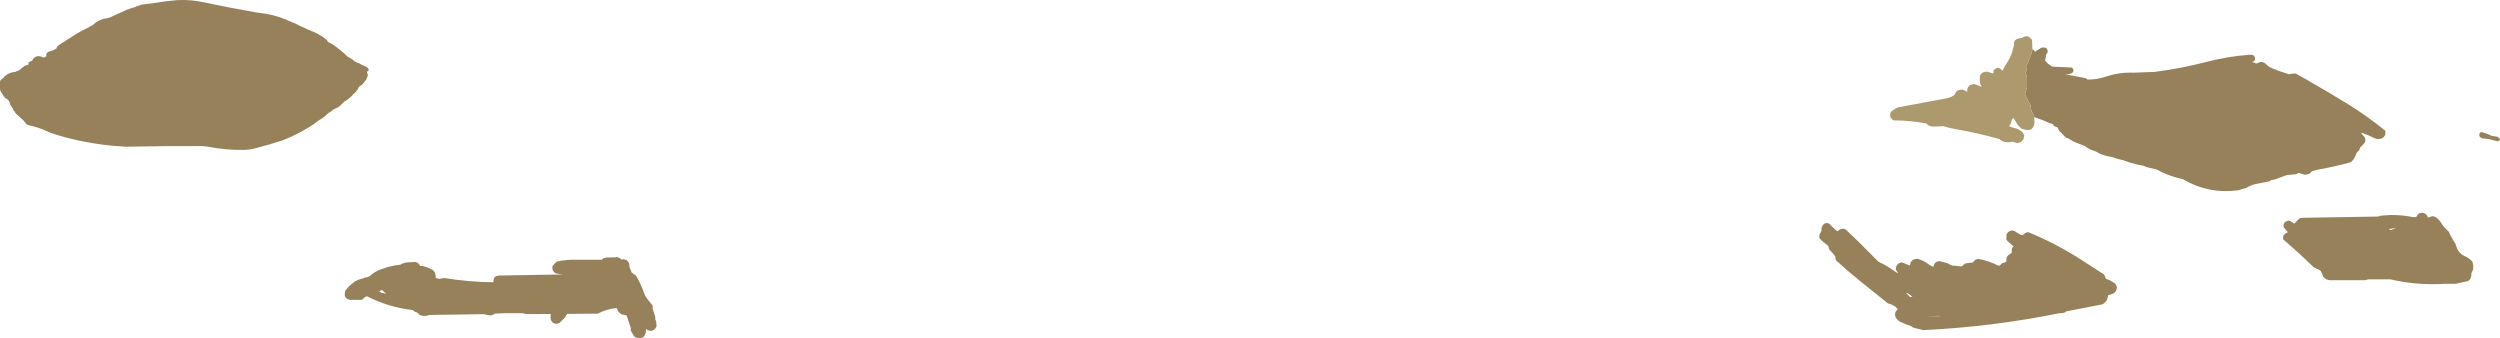 <?xml version="1.0" encoding="UTF-8" standalone="no"?>
<svg xmlns:ffdec="https://www.free-decompiler.com/flash" xmlns:xlink="http://www.w3.org/1999/xlink" ffdec:objectType="shape" height="189.8px" width="1403.3px" xmlns="http://www.w3.org/2000/svg">
  <g transform="matrix(1.0, 0.0, 0.0, 1.0, -660.95, 389.6)">
    <path d="M2063.9 -312.0 L2064.25 -311.3 2064.1 -310.85 2062.75 -310.3 2058.2 -311.5 2053.75 -312.05 2053.0 -312.8 Q2052.65 -313.2 2052.6 -313.6 2052.5 -314.3 2052.95 -314.95 L2053.45 -315.4 2053.5 -315.55 2054.75 -315.25 2057.5 -314.3 2059.75 -313.3 2063.0 -312.8 2063.9 -312.0 M1801.7 -362.05 L1801.95 -361.95 1802.5 -361.6 1802.7 -361.35 1802.85 -360.95 1803.05 -360.65 1803.35 -360.6 1804.95 -361.7 1806.85 -362.85 1807.45 -362.9 1808.45 -362.95 1809.35 -362.7 1809.8 -362.3 1810.1 -361.95 1810.2 -361.6 1810.3 -361.2 1810.35 -360.85 1810.35 -360.45 1810.2 -360.1 1810.05 -359.7 1809.85 -359.35 1809.45 -358.95 1809.35 -358.55 1809.35 -358.2 1809.35 -357.85 1809.35 -357.45 1809.2 -357.1 1809.1 -356.7 1809.0 -356.3 1808.85 -355.6 1810.45 -353.9 1812.85 -352.2 1823.85 -351.7 1824.3 -351.3 1824.6 -350.95 1824.7 -350.55 1824.8 -350.2 1824.8 -349.85 1824.7 -349.45 1824.45 -349.05 1824.2 -348.75 1823.85 -348.45 Q1821.85 -347.7 1819.75 -348.0 L1827.1 -346.6 1831.85 -345.7 1832.3 -345.3 1832.6 -344.95 Q1837.65 -344.8 1843.25 -346.65 1850.75 -349.15 1858.75 -348.8 L1870.4 -349.25 Q1885.1 -351.1 1899.45 -354.85 1911.35 -357.95 1923.5 -358.85 L1924.0 -358.85 1925.0 -358.85 1925.85 -358.6 1926.2 -358.2 1926.5 -357.85 1926.6 -357.45 1926.7 -357.05 1926.75 -356.7 1926.75 -356.35 1926.6 -355.95 1926.35 -355.6 1926.0 -355.2 1925.6 -355.0 1925.0 -354.85 1927.55 -353.9 1927.85 -354.1 1929.45 -354.7 1929.5 -354.85 1930.5 -354.85 1932.0 -354.35 Q1933.5 -352.9 1935.25 -351.75 L1936.25 -351.45 1936.75 -351.05 1937.15 -350.9 1938.0 -350.65 1938.75 -350.45 1939.25 -350.05 1945.95 -347.9 1946.25 -348.05 1947.5 -348.25 1949.5 -348.35 1955.5 -345.0 1956.0 -344.8 1956.25 -344.55 Q1967.75 -338.05 1979.05 -331.05 1989.95 -324.3 1999.75 -316.3 L1999.95 -315.55 1999.95 -314.85 1999.75 -314.05 1999.5 -313.3 1998.95 -312.65 1998.25 -312.1 1997.75 -311.8 1996.5 -311.6 1995.5 -311.55 1993.75 -312.05 1990.7 -313.5 1986.75 -315.05 1986.4 -315.05 Q1986.4 -314.7 1986.75 -314.3 L1988.15 -312.75 1988.5 -312.05 1988.7 -311.3 1988.7 -310.6 1988.5 -309.8 1987.95 -309.1 1987.25 -308.3 1986.5 -307.55 1985.75 -306.8 1985.5 -306.05 1985.25 -305.3 1984.5 -304.55 1983.75 -303.8 1983.5 -303.05 1983.2 -302.35 1982.8 -301.55 1982.45 -300.85 1982.0 -300.05 1981.25 -299.3 1980.5 -298.55 Q1971.65 -296.05 1962.55 -294.5 L1958.75 -293.55 1958.0 -292.8 1957.25 -292.05 1955.5 -291.55 1954.5 -291.55 1952.75 -292.1 1951.25 -292.55 1950.25 -292.05 1949.75 -291.8 1947.5 -291.6 1944.5 -291.3 1941.75 -290.3 1937.75 -288.8 1936.0 -288.55 1935.25 -288.1 1934.75 -287.8 1927.0 -286.3 Q1924.15 -285.6 1921.75 -284.05 L1920.5 -283.75 1919.0 -283.3 1917.5 -282.8 Q1900.55 -280.55 1886.25 -289.05 1881.85 -289.95 1877.65 -291.6 1874.35 -292.9 1871.25 -294.55 L1866.8 -295.55 Q1865.45 -295.95 1864.2 -296.55 1859.9 -297.25 1855.8 -298.55 L1853.2 -299.55 1849.5 -300.45 1846.2 -301.55 Q1843.15 -301.9 1840.25 -303.1 1838.75 -303.7 1837.45 -304.55 L1834.8 -305.5 Q1833.45 -306.05 1832.25 -306.9 L1831.45 -307.55 1826.15 -309.6 Q1824.15 -310.35 1822.5 -311.6 L1822.2 -311.8 1820.7 -312.3 1819.2 -313.8 1817.7 -315.3 1816.95 -316.05 1816.5 -316.85 1816.15 -317.55 1815.8 -318.15 1815.4 -318.25 Q1813.85 -318.6 1813.2 -319.95 L1812.45 -320.2 1811.6 -320.45 Q1807.3 -322.45 1802.75 -323.85 L1802.7 -324.55 1802.25 -325.35 1801.9 -326.05 1801.5 -326.85 1801.2 -327.55 1801.0 -328.35 1800.9 -329.05 1800.75 -329.85 1800.7 -330.55 1799.95 -332.05 1798.35 -335.15 Q1797.95 -335.8 1797.7 -336.55 L1797.8 -337.3 1798.2 -338.8 1798.45 -339.55 1798.7 -340.3 1798.75 -342.6 1798.75 -344.85 1798.7 -346.35 1798.45 -347.1 1798.2 -347.85 1797.95 -348.6 1798.2 -349.35 1798.45 -350.1 1798.7 -350.85 1798.7 -351.6 1798.7 -352.35 1798.7 -353.1 1799.6 -355.25 1801.05 -359.05 1801.7 -361.35 1801.7 -362.05 M2002.75 -260.55 L2003.25 -260.6 2005.65 -261.45 2005.5 -261.55 2001.75 -261.05 2002.75 -260.55 M1997.5 -268.55 Q2006.5 -269.5 2015.0 -267.8 L2015.75 -267.7 2017.25 -267.8 2017.6 -268.5 2018.25 -269.3 2018.75 -269.8 2019.25 -269.95 2020.5 -270.2 2020.5 -270.3 2022.0 -269.8 2023.0 -269.05 2023.45 -268.3 2023.75 -267.55 2024.5 -267.65 2025.3 -267.95 2026.5 -268.3 2028.0 -267.8 Q2030.25 -266.35 2031.5 -264.05 2032.45 -262.35 2033.95 -261.0 L2035.5 -259.55 2036.55 -257.3 2038.25 -254.3 2039.25 -252.8 2039.5 -252.05 2039.75 -251.3 2040.0 -250.55 2040.25 -249.8 2040.75 -249.05 2041.25 -248.3 Q2042.4 -246.8 2044.25 -245.95 2046.65 -244.85 2048.5 -243.05 L2048.9 -242.25 2049.2 -240.8 2049.2 -238.55 2049.0 -237.8 2048.5 -237.05 2048.2 -236.3 2048.15 -234.8 2048.0 -234.05 2047.7 -233.3 2047.2 -232.6 2046.25 -231.8 2041.3 -230.75 2039.5 -230.3 2033.5 -230.3 Q2017.7 -229.3 2002.75 -232.8 L1990.25 -232.8 1988.5 -232.3 1968.5 -232.3 1966.75 -232.8 1965.8 -233.6 1965.0 -234.3 1964.75 -235.05 1964.45 -235.75 1964.05 -236.55 1963.75 -237.3 1963.35 -237.8 1959.75 -239.55 1951.5 -247.35 1942.5 -255.3 1942.5 -256.05 1942.55 -256.8 1942.75 -257.55 1943.5 -258.3 1944.25 -258.8 1945.25 -259.3 1944.5 -260.05 1943.8 -260.85 1942.75 -262.3 1942.75 -263.05 1942.85 -263.75 1943.25 -264.55 1943.85 -265.15 1945.5 -265.8 1947.0 -265.3 1948.0 -264.55 1948.75 -264.05 1949.15 -264.4 1950.35 -265.7 1951.75 -267.05 1953.5 -267.35 1995.75 -268.05 1997.5 -268.55 M1790.45 -260.3 L1791.95 -259.8 1793.0 -259.1 1795.7 -257.55 1796.4 -257.7 1797.2 -258.3 1797.7 -258.8 1798.2 -259.0 1799.45 -259.3 Q1815.2 -252.85 1829.55 -243.55 L1841.95 -235.55 1842.4 -234.75 1842.7 -234.05 1842.95 -233.3 1843.5 -232.9 1845.2 -232.3 1846.5 -231.55 1847.85 -230.7 1848.45 -230.05 1848.9 -229.25 1849.15 -228.55 1849.15 -227.8 1848.95 -227.05 1848.65 -226.3 1848.15 -225.6 1847.2 -224.8 1845.5 -224.25 1844.2 -223.8 1844.15 -223.05 1843.95 -222.3 1843.7 -221.55 1843.4 -220.85 1842.7 -220.05 1841.95 -219.35 1841.2 -218.8 1820.7 -214.8 1820.2 -214.35 1819.7 -214.05 1818.45 -213.85 1816.95 -213.8 Q1779.0 -206.1 1740.45 -204.3 L1736.45 -205.3 1734.7 -205.8 1733.7 -206.55 Q1731.0 -207.4 1728.25 -208.65 1726.1 -209.6 1724.95 -211.55 L1724.75 -212.3 1724.7 -213.05 1724.75 -213.8 1724.95 -214.55 1725.45 -215.25 1726.2 -216.05 1725.0 -217.3 Q1723.1 -218.75 1720.7 -219.3 L1705.85 -231.2 Q1698.55 -237.05 1691.7 -243.3 L1691.3 -244.1 1691.2 -244.8 1691.2 -245.55 1690.1 -247.0 1688.7 -248.55 1687.95 -249.3 1687.55 -250.1 1687.35 -250.8 1687.2 -251.55 1685.4 -253.0 Q1683.95 -254.05 1682.75 -255.35 L1682.15 -256.05 1682.15 -256.8 1682.25 -257.55 1682.4 -258.3 1682.9 -259.05 1683.3 -259.85 1683.4 -260.55 1683.4 -261.3 1683.55 -262.0 1683.9 -262.8 1684.4 -263.55 1684.95 -264.0 1685.45 -264.25 1686.4 -264.4 1686.45 -264.55 1687.7 -264.05 1689.2 -262.55 1690.7 -261.1 1692.2 -259.8 1692.85 -260.15 1693.7 -260.8 1695.45 -261.3 1696.95 -260.8 1704.75 -253.35 1712.95 -245.1 1715.2 -242.8 Q1718.8 -241.1 1722.15 -238.95 L1725.2 -236.8 1726.45 -236.3 1726.4 -236.5 1725.7 -237.35 1725.2 -238.05 1725.2 -238.8 1725.25 -239.55 1725.45 -240.3 1725.95 -241.0 1726.7 -241.8 1728.45 -242.3 1730.15 -241.7 1732.95 -240.55 1733.1 -240.8 1733.25 -241.55 1733.45 -242.3 1733.95 -243.0 1734.7 -243.8 1736.45 -244.3 1737.45 -244.3 Q1740.65 -243.4 1743.3 -241.4 1744.65 -240.4 1746.2 -239.8 L1746.35 -240.3 1746.55 -241.0 1746.95 -241.8 1747.7 -242.55 1749.45 -243.05 1752.45 -242.3 1754.2 -241.8 1755.45 -241.1 1756.7 -240.55 1761.95 -240.05 1762.6 -240.4 1763.2 -241.05 1763.7 -241.55 1765.45 -241.95 1768.45 -242.3 1769.0 -243.0 1769.7 -243.8 1771.45 -244.3 Q1774.35 -243.75 1777.2 -242.8 1779.9 -241.9 1782.45 -240.55 L1783.45 -240.55 1784.2 -241.3 1784.7 -241.8 1785.2 -242.0 1786.45 -242.3 1787.2 -242.95 1787.2 -243.55 1787.2 -244.3 1787.3 -245.0 1787.7 -245.8 1788.45 -246.55 1789.25 -247.0 1790.2 -247.75 1790.2 -248.3 1790.2 -249.05 1790.25 -249.8 1790.45 -250.55 1791.2 -251.3 1789.45 -252.8 1787.75 -254.35 1787.2 -255.05 1787.2 -255.8 1787.2 -256.55 1787.2 -257.3 1787.2 -258.05 1787.75 -258.75 1788.45 -259.55 1789.25 -259.95 1790.45 -260.3 M1730.95 -225.05 L1731.7 -224.3 1732.45 -223.55 1732.95 -223.05 1733.2 -222.9 1734.45 -223.05 1732.25 -224.65 Q1731.5 -225.25 1730.8 -225.15 L1730.95 -225.05 M1750.2 -212.2 L1749.45 -212.3 1741.7 -212.05 1750.45 -212.15 1750.2 -212.2 M858.9 -356.15 L859.5 -355.6 859.7 -355.4 860.0 -355.1 860.2 -355.05 860.65 -354.9 860.9 -354.75 861.15 -354.55 861.4 -354.4 861.5 -354.35 861.95 -354.3 862.4 -354.15 862.65 -354.0 Q863.55 -353.4 864.6 -353.0 L866.65 -352.05 867.7 -351.15 867.75 -351.0 867.85 -350.8 867.9 -350.6 867.9 -350.4 867.9 -350.25 867.8 -350.05 867.7 -349.85 867.55 -349.7 867.2 -349.5 866.9 -349.3 866.9 -349.1 867.0 -348.75 867.1 -348.55 867.15 -348.35 867.25 -348.0 867.35 -347.8 867.4 -347.6 867.4 -347.4 867.4 -347.25 867.4 -347.05 867.35 -346.85 867.25 -346.7 867.15 -346.5 867.05 -346.3 866.95 -346.1 866.9 -345.9 866.9 -345.75 866.8 -345.55 866.7 -345.35 866.6 -345.15 866.5 -345.0 866.45 -344.8 866.25 -344.6 866.1 -344.4 865.9 -344.25 865.8 -344.05 865.7 -343.85 865.55 -343.7 865.4 -343.5 865.2 -343.3 865.1 -343.1 865.0 -342.95 864.9 -342.75 864.7 -342.55 864.5 -342.35 864.35 -342.15 863.95 -341.95 863.7 -341.8 863.5 -341.6 863.35 -341.4 862.95 -341.2 862.7 -341.05 862.5 -340.85 862.35 -340.65 862.2 -340.5 862.15 -340.3 862.1 -340.1 862.0 -339.9 861.9 -339.75 861.7 -339.55 861.65 -339.35 861.5 -339.15 861.4 -339.0 861.2 -338.8 861.1 -338.6 860.9 -338.25 860.7 -338.05 860.45 -337.85 860.2 -337.65 860.1 -337.5 859.95 -337.3 859.7 -337.1 859.4 -336.9 859.15 -336.7 858.95 -336.55 858.9 -336.35 858.45 -335.75 857.8 -335.2 857.25 -334.75 855.55 -333.35 855.35 -333.15 854.95 -333.0 854.45 -332.8 854.25 -332.6 853.7 -332.05 853.15 -331.5 852.6 -330.9 851.05 -329.6 850.8 -329.4 850.45 -329.25 849.15 -328.65 848.75 -328.5 847.7 -327.9 847.55 -327.75 847.45 -327.55 847.2 -327.35 845.5 -326.25 844.15 -325.15 Q843.4 -324.15 842.25 -323.6 L842.1 -323.4 841.25 -322.85 840.9 -322.65 839.95 -322.1 839.7 -321.9 Q837.2 -319.85 834.3 -318.15 L830.65 -316.05 Q825.55 -313.2 820.15 -311.05 L818.9 -310.6 Q811.6 -308.25 804.2 -306.35 801.0 -305.5 797.7 -305.45 787.6 -305.3 777.75 -307.25 L774.45 -307.6 Q753.3 -307.7 732.15 -307.25 L730.85 -307.3 Q718.85 -307.95 707.05 -310.3 699.35 -311.85 691.9 -314.2 689.6 -314.9 687.4 -315.9 682.5 -318.15 677.25 -319.25 676.5 -319.45 675.85 -319.95 L675.35 -320.35 675.25 -320.55 675.15 -320.7 675.05 -320.9 674.85 -321.1 674.5 -321.5 674.35 -321.65 674.2 -321.85 673.95 -322.25 673.7 -322.4 672.4 -323.55 671.1 -324.75 Q670.05 -325.5 669.35 -326.55 L669.1 -327.1 668.9 -327.3 668.7 -327.5 668.55 -327.65 668.45 -327.85 668.35 -328.05 668.3 -328.25 668.2 -328.4 668.15 -328.6 668.1 -328.8 667.95 -328.95 667.8 -329.15 667.7 -329.35 667.6 -329.55 667.45 -329.7 667.3 -329.9 667.1 -330.1 667.0 -330.3 666.9 -330.45 666.8 -330.65 666.7 -330.85 666.7 -331.05 666.65 -331.2 666.55 -331.4 666.45 -331.6 666.45 -331.8 666.3 -332.15 666.2 -332.35 666.1 -332.55 665.95 -332.9 665.85 -333.1 665.3 -333.65 665.1 -333.85 664.2 -334.45 663.85 -334.6 663.65 -334.8 663.55 -335.0 663.4 -335.2 663.35 -335.35 663.15 -335.55 662.95 -335.75 662.8 -335.9 662.7 -336.1 662.6 -336.3 662.5 -336.5 662.4 -336.7 662.35 -336.85 662.15 -337.05 661.95 -337.25 661.8 -337.4 661.7 -337.6 661.55 -338.0 661.45 -338.15 661.35 -338.35 661.15 -338.75 661.05 -338.9 661.0 -339.1 660.95 -339.85 660.95 -340.6 660.95 -342.1 660.95 -343.6 661.05 -344.15 661.1 -344.35 661.65 -344.9 661.85 -345.1 662.65 -345.7 662.85 -345.85 Q663.2 -346.15 663.35 -346.6 L663.55 -346.8 664.35 -347.35 664.6 -347.55 665.35 -348.1 665.8 -348.3 667.35 -348.85 667.6 -349.0 667.9 -349.0 669.4 -349.25 669.9 -349.35 670.1 -349.55 670.35 -349.65 670.65 -349.75 671.15 -349.85 671.35 -350.05 671.7 -350.2 672.6 -350.8 672.95 -351.15 673.35 -351.55 673.85 -351.9 674.7 -352.6 674.85 -352.65 676.05 -353.05 676.35 -353.15 676.95 -353.35 676.95 -353.55 676.95 -353.75 676.95 -353.9 676.95 -354.1 677.0 -354.3 677.05 -354.5 677.15 -354.65 677.35 -354.85 677.7 -355.05 677.95 -355.15 678.1 -355.25 678.4 -355.3 678.9 -355.4 679.1 -355.6 679.2 -355.8 679.25 -356.0 679.3 -356.15 679.35 -356.35 679.9 -356.95 680.1 -357.1 Q680.45 -357.5 680.95 -357.7 L681.35 -357.85 681.6 -358.0 681.9 -358.05 683.15 -358.05 683.6 -357.95 684.6 -357.65 684.9 -357.5 685.2 -357.35 685.9 -357.4 686.1 -357.6 686.35 -357.7 686.8 -357.85 686.95 -358.05 686.95 -358.25 686.95 -358.6 686.95 -358.8 686.95 -359.0 686.95 -359.35 687.05 -359.55 687.4 -359.95 687.6 -360.1 687.8 -360.3 687.95 -360.45 688.1 -360.5 689.3 -360.85 689.6 -361.0 690.8 -361.35 691.05 -361.55 692.1 -362.1 692.55 -362.3 692.7 -362.5 692.7 -362.7 Q693.05 -363.7 694.05 -364.35 L701.3 -369.0 Q706.05 -372.1 711.25 -374.5 L711.4 -374.7 711.6 -374.85 712.05 -375.05 712.9 -375.45 713.1 -375.6 714.8 -377.05 717.05 -378.3 718.85 -379.0 719.15 -379.05 721.25 -379.4 722.25 -379.7 723.15 -379.95 723.35 -380.1 723.6 -380.25 726.3 -381.5 730.8 -383.5 732.35 -384.25 732.65 -384.3 733.3 -384.45 733.6 -384.6 733.85 -384.75 734.15 -384.8 735.1 -385.15 735.35 -385.25 735.65 -385.3 736.8 -385.6 737.05 -385.8 737.25 -385.95 737.35 -386.0 738.4 -386.3 739.0 -386.45 740.25 -386.95 740.35 -387.0 749.4 -388.15 753.75 -388.85 760.7 -389.55 Q768.1 -389.9 775.3 -388.3 L789.9 -385.35 804.6 -382.65 807.1 -382.3 Q814.45 -381.5 821.3 -378.7 L823.3 -377.75 823.5 -377.7 824.0 -377.55 824.35 -377.4 824.7 -377.25 824.95 -377.05 825.25 -376.95 Q826.5 -376.6 827.65 -375.95 829.5 -374.9 831.5 -374.15 L833.8 -373.0 834.0 -372.95 834.5 -372.8 834.85 -372.65 835.2 -372.5 835.45 -372.3 835.75 -372.2 838.15 -371.2 842.0 -369.05 843.75 -367.6 844.15 -367.4 844.4 -367.25 844.5 -367.05 844.7 -366.7 844.8 -366.5 844.9 -366.3 845.0 -366.1 845.4 -365.85 Q847.7 -364.85 849.6 -363.35 L853.9 -359.85 856.0 -357.85 856.4 -357.65 857.4 -357.1 857.65 -356.95 858.5 -356.35 858.9 -356.15 M885.7 -241.05 Q887.35 -242.05 889.25 -242.3 L894.2 -242.55 895.45 -242.05 896.15 -241.25 896.7 -240.55 896.7 -240.3 898.2 -240.3 Q900.7 -239.65 903.05 -238.5 904.7 -237.7 905.2 -236.05 L905.4 -235.3 905.45 -234.55 905.45 -233.8 906.45 -233.3 Q906.7 -233.15 906.95 -233.15 L907.95 -233.1 910.2 -233.55 Q924.15 -231.3 938.1 -231.15 L937.95 -231.55 937.95 -232.3 938.1 -233.0 938.45 -233.8 939.2 -234.55 941.2 -234.95 977.0 -235.55 974.25 -235.9 972.5 -236.3 971.75 -237.1 971.25 -237.8 971.05 -238.55 971.0 -239.3 971.0 -240.05 971.5 -240.75 972.25 -241.55 973.5 -242.8 Q979.05 -244.0 985.25 -243.8 L998.75 -243.8 999.5 -244.55 1001.25 -245.05 1006.0 -245.15 1007.25 -245.3 1008.75 -244.8 1009.65 -244.0 1009.85 -243.8 1010.2 -243.9 1010.25 -244.05 1011.25 -244.05 1012.75 -243.55 1013.45 -242.75 1014.0 -242.05 1014.2 -241.3 1014.25 -240.55 1014.25 -239.8 1014.5 -239.05 1014.8 -238.3 1015.25 -237.55 1015.25 -237.3 1015.3 -237.0 1015.4 -236.75 1016.7 -235.75 1017.75 -235.05 Q1019.0 -233.3 1019.85 -231.35 L1021.6 -227.5 1023.0 -223.8 1023.95 -222.25 1025.7 -220.0 1027.0 -218.55 1027.25 -217.8 1027.35 -217.05 1027.25 -216.3 1027.5 -215.55 1028.0 -214.05 1028.5 -212.55 1028.75 -211.8 1028.75 -211.05 1028.75 -210.3 1029.15 -209.5 1029.3 -208.8 1029.45 -207.3 1029.5 -206.55 1029.2 -205.8 1028.7 -205.1 1027.75 -204.3 1026.25 -203.8 1024.5 -204.3 1023.75 -205.05 1023.55 -204.55 1023.5 -203.8 1023.45 -203.05 1023.25 -202.3 1022.95 -201.55 1022.45 -200.8 1022.0 -200.3 1021.45 -200.1 1020.25 -199.85 1019.25 -199.8 1017.5 -200.3 1016.75 -201.05 1016.3 -201.8 1015.9 -202.5 1015.0 -204.05 1015.0 -204.8 1015.0 -205.55 1014.5 -207.05 1013.75 -209.3 1013.25 -210.8 1012.75 -212.3 1012.65 -212.55 1011.25 -212.8 1009.5 -213.3 1008.75 -214.05 1008.0 -214.8 1007.7 -215.5 1007.25 -216.3 1007.1 -216.7 Q1001.55 -216.2 996.5 -213.55 L979.3 -213.4 978.55 -212.25 978.25 -211.55 977.5 -210.8 976.75 -210.05 975.25 -208.55 Q974.85 -208.3 974.45 -208.15 973.85 -207.9 973.25 -207.8 L971.5 -208.3 970.75 -209.05 970.25 -209.8 970.05 -210.55 970.0 -211.3 970.0 -212.05 970.0 -212.8 970.2 -213.35 956.2 -213.3 954.45 -213.8 943.95 -213.8 938.7 -213.55 Q937.2 -212.3 935.25 -212.65 L932.55 -213.25 901.7 -212.8 900.2 -212.3 898.2 -212.3 896.45 -212.8 895.9 -213.5 895.2 -214.05 894.95 -214.25 893.45 -214.8 892.7 -215.55 Q879.05 -217.1 866.95 -223.3 L865.8 -222.85 865.2 -222.3 Q864.5 -221.25 863.2 -221.25 L857.2 -221.3 Q856.3 -221.55 855.55 -222.0 L854.95 -222.55 854.55 -223.35 854.45 -224.05 854.5 -224.8 854.7 -226.3 856.6 -228.65 859.7 -231.3 859.95 -231.55 861.15 -232.1 861.95 -232.55 864.45 -233.25 865.05 -233.4 865.45 -233.8 866.4 -233.8 868.45 -234.55 Q871.3 -237.3 875.15 -238.5 876.6 -238.95 877.95 -239.55 L882.25 -240.55 885.7 -241.05 M875.95 -226.3 L875.65 -226.7 874.45 -226.55 873.85 -226.05 874.95 -225.3 877.7 -224.7 875.95 -226.3" fill="#96815a" fill-rule="evenodd" stroke="none"/>
    <path d="M1802.75 -323.85 L1802.9 -322.3 1802.9 -320.1 1802.7 -319.3 1802.4 -318.6 1801.9 -317.85 1801.2 -317.05 1799.45 -316.55 1798.2 -316.75 1797.45 -316.9 1795.7 -317.3 1794.95 -318.05 1794.2 -318.8 1793.45 -319.55 1793.0 -320.35 1792.15 -321.8 1791.2 -323.3 1790.85 -323.2 1790.4 -322.6 1789.95 -321.8 1789.9 -321.1 1789.7 -320.3 1789.35 -319.65 1788.7 -318.8 Q1790.15 -318.05 1791.7 -317.75 1794.6 -317.2 1796.45 -315.05 L1796.9 -314.3 1797.15 -313.55 1797.15 -312.85 1796.95 -312.05 1796.65 -311.35 1796.15 -310.65 1795.2 -309.8 1793.45 -309.3 1792.2 -309.6 1791.2 -309.85 1790.7 -310.05 Q1786.05 -308.95 1783.2 -311.55 1771.25 -314.95 1758.2 -317.2 1754.9 -317.8 1751.7 -318.8 L1749.45 -318.65 1745.45 -318.55 1743.7 -319.05 1742.7 -319.85 1742.2 -320.3 Q1733.1 -322.0 1723.7 -322.05 L1722.75 -322.9 1722.2 -323.55 1722.0 -324.35 1721.95 -325.05 1722.0 -325.8 1722.2 -326.55 1722.8 -327.2 1725.2 -328.8 1726.2 -329.3 1753.7 -334.45 Q1756.55 -335.0 1758.2 -336.55 L1758.5 -337.3 1759.0 -338.05 1759.7 -338.8 1761.45 -339.3 1762.45 -339.3 1763.95 -338.8 1764.95 -338.05 1765.1 -338.1 1765.2 -338.8 1765.25 -339.55 1765.45 -340.3 1766.0 -341.05 1766.7 -341.85 1768.45 -342.35 1769.45 -342.35 1771.15 -341.75 1772.7 -341.1 1773.45 -340.85 1773.2 -341.3 1772.75 -342.1 1772.45 -342.85 1772.3 -343.6 1772.2 -345.1 1772.3 -346.55 1772.45 -347.35 1773.0 -348.05 1773.7 -348.85 1775.45 -349.35 1776.45 -349.35 1778.2 -348.8 1779.45 -348.35 1779.8 -348.65 1779.95 -349.35 1779.95 -350.1 1780.7 -350.85 1781.5 -351.25 1782.45 -351.6 1783.7 -351.1 1784.45 -350.35 1784.95 -349.85 Q1786.35 -352.6 1788.05 -355.25 1790.25 -358.75 1791.05 -362.8 L1791.45 -364.35 1791.45 -365.1 1791.45 -365.85 1791.8 -366.5 1792.45 -367.35 1793.25 -367.75 1794.45 -368.05 1796.2 -368.35 1796.75 -368.8 1797.2 -369.1 1798.45 -369.2 1798.45 -369.35 1799.95 -368.85 1800.9 -368.0 1801.45 -367.35 1801.65 -365.85 1801.75 -363.6 1801.7 -362.05 1801.7 -361.35 1801.05 -359.05 1799.6 -355.25 1798.7 -353.1 1798.7 -352.35 1798.7 -351.6 1798.7 -350.85 1798.45 -350.1 1798.2 -349.35 1797.95 -348.6 1798.2 -347.85 1798.45 -347.1 1798.7 -346.35 1798.75 -344.85 1798.75 -342.6 1798.7 -340.3 1798.45 -339.55 1798.2 -338.8 1797.8 -337.3 1797.7 -336.55 Q1797.95 -335.8 1798.35 -335.15 L1799.95 -332.05 1800.7 -330.55 1800.75 -329.85 1800.9 -329.05 1801.0 -328.35 1801.2 -327.55 1801.5 -326.85 1801.9 -326.05 1802.25 -325.35 1802.7 -324.55 1802.75 -323.85" fill="#ac996d" fill-rule="evenodd" stroke="none"/>
  </g>
</svg>

